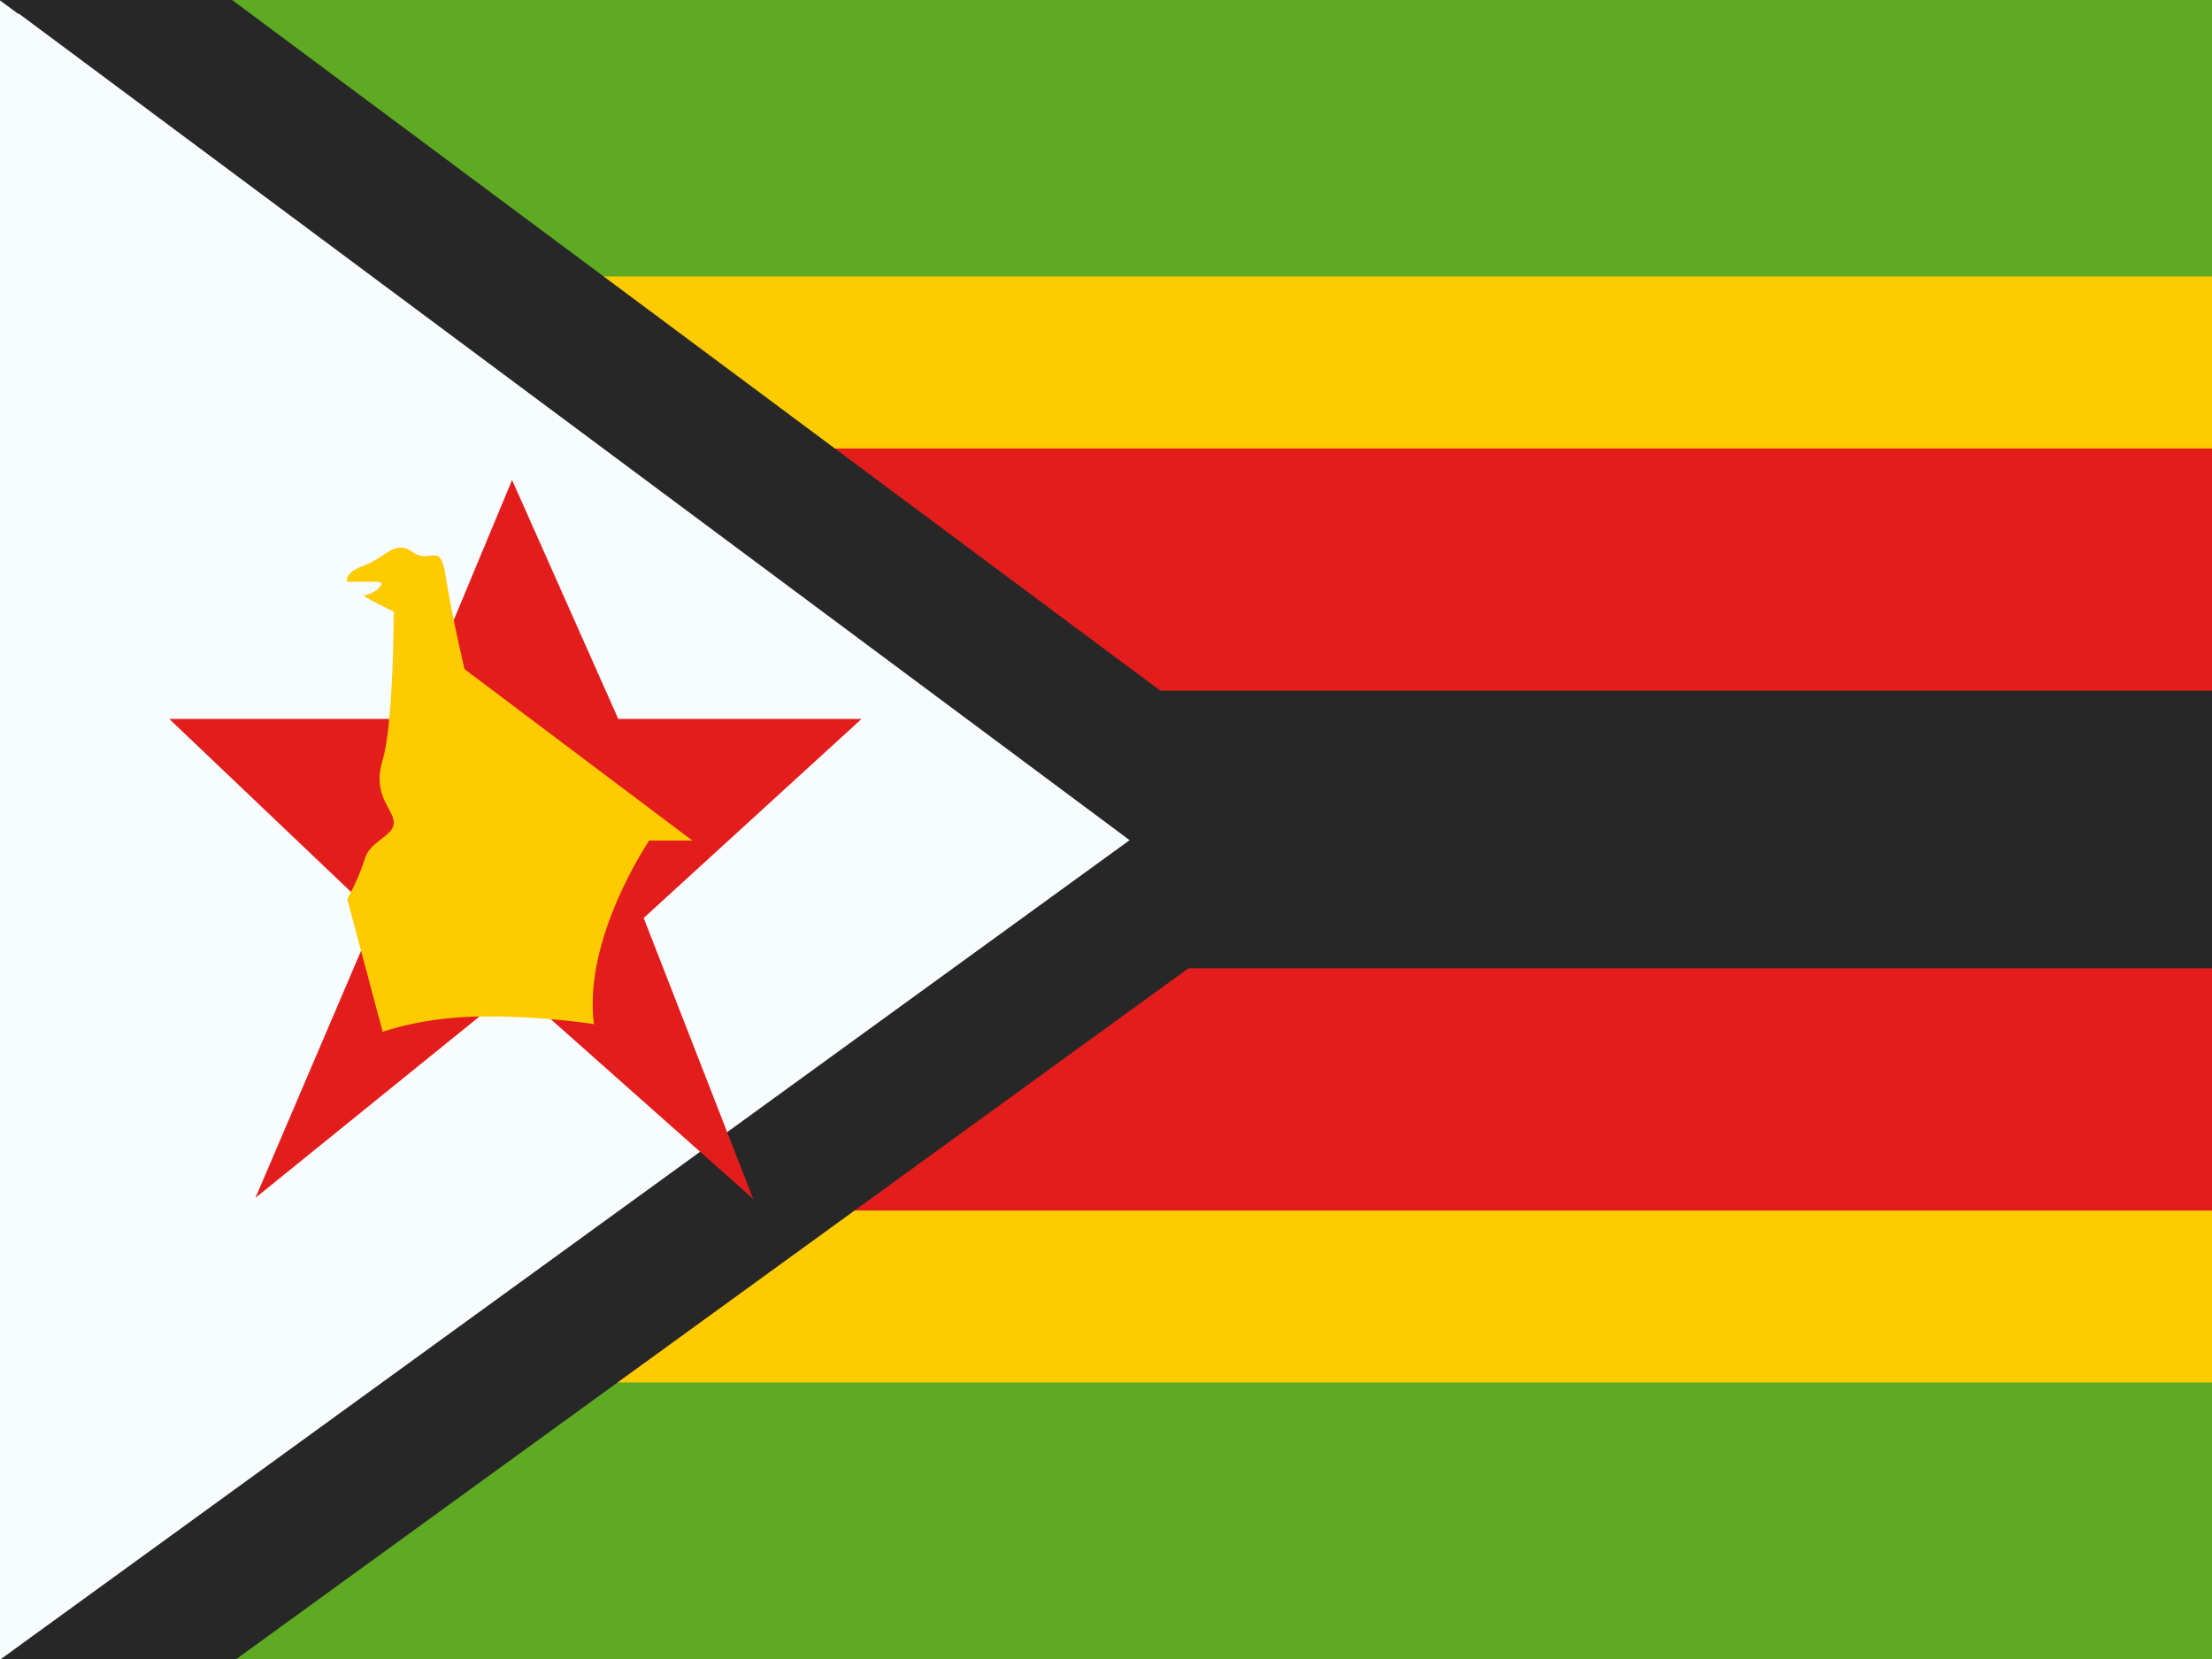 <svg viewBox="0 0 20 15" fill="none" xmlns="http://www.w3.org/2000/svg"><path d="M0 0v15h20V0H0Z" fill="#f7fcff"/><path d="M0 1.25v12.5h20V1.25H0Z" fill="#feca00"/><path d="M0 5.16h-1.1v4.69h22.2v-4.7H0Z" fill="#272727" stroke="#e31d1c" stroke-width="2.19"/><path d="M0 2.5V0h20v2.5H0ZM0 15v-2.5h20V15H0Z" fill="#5eaa22"/><path d="m.37-.5-1-.74v17.47l1-.72 10.2-7.4.7-.5-.69-.52L.38-.5Z" fill="#f7fcff" stroke="#272727" stroke-width="1.25"/><path d="m4.67 8.92-2.36 1.91L3.4 8.28 1.53 6.5h2.2l.9-2.16.96 2.16h2.2L5.82 8.3l.99 2.54-2.14-1.9Z" fill="#e31d1c"/><path d="M3.14 5.26s-.04-.08.16-.15c.2-.08.27-.23.43-.12.16.12.25-.11.3.22.05.33.17.84.17.84L6.26 7.6h-.39s-.6.88-.5 1.66c0 0-.42-.07-.98-.07s-.93.14-.93.14l-.32-1.2s.11-.2.16-.37c.05-.16.26-.2.26-.32 0-.13-.2-.24-.1-.57.1-.34.1-1.34.1-1.34s-.32-.15-.26-.15c.07 0 .22-.12.11-.12h-.27Z" fill="#feca00"/></svg>